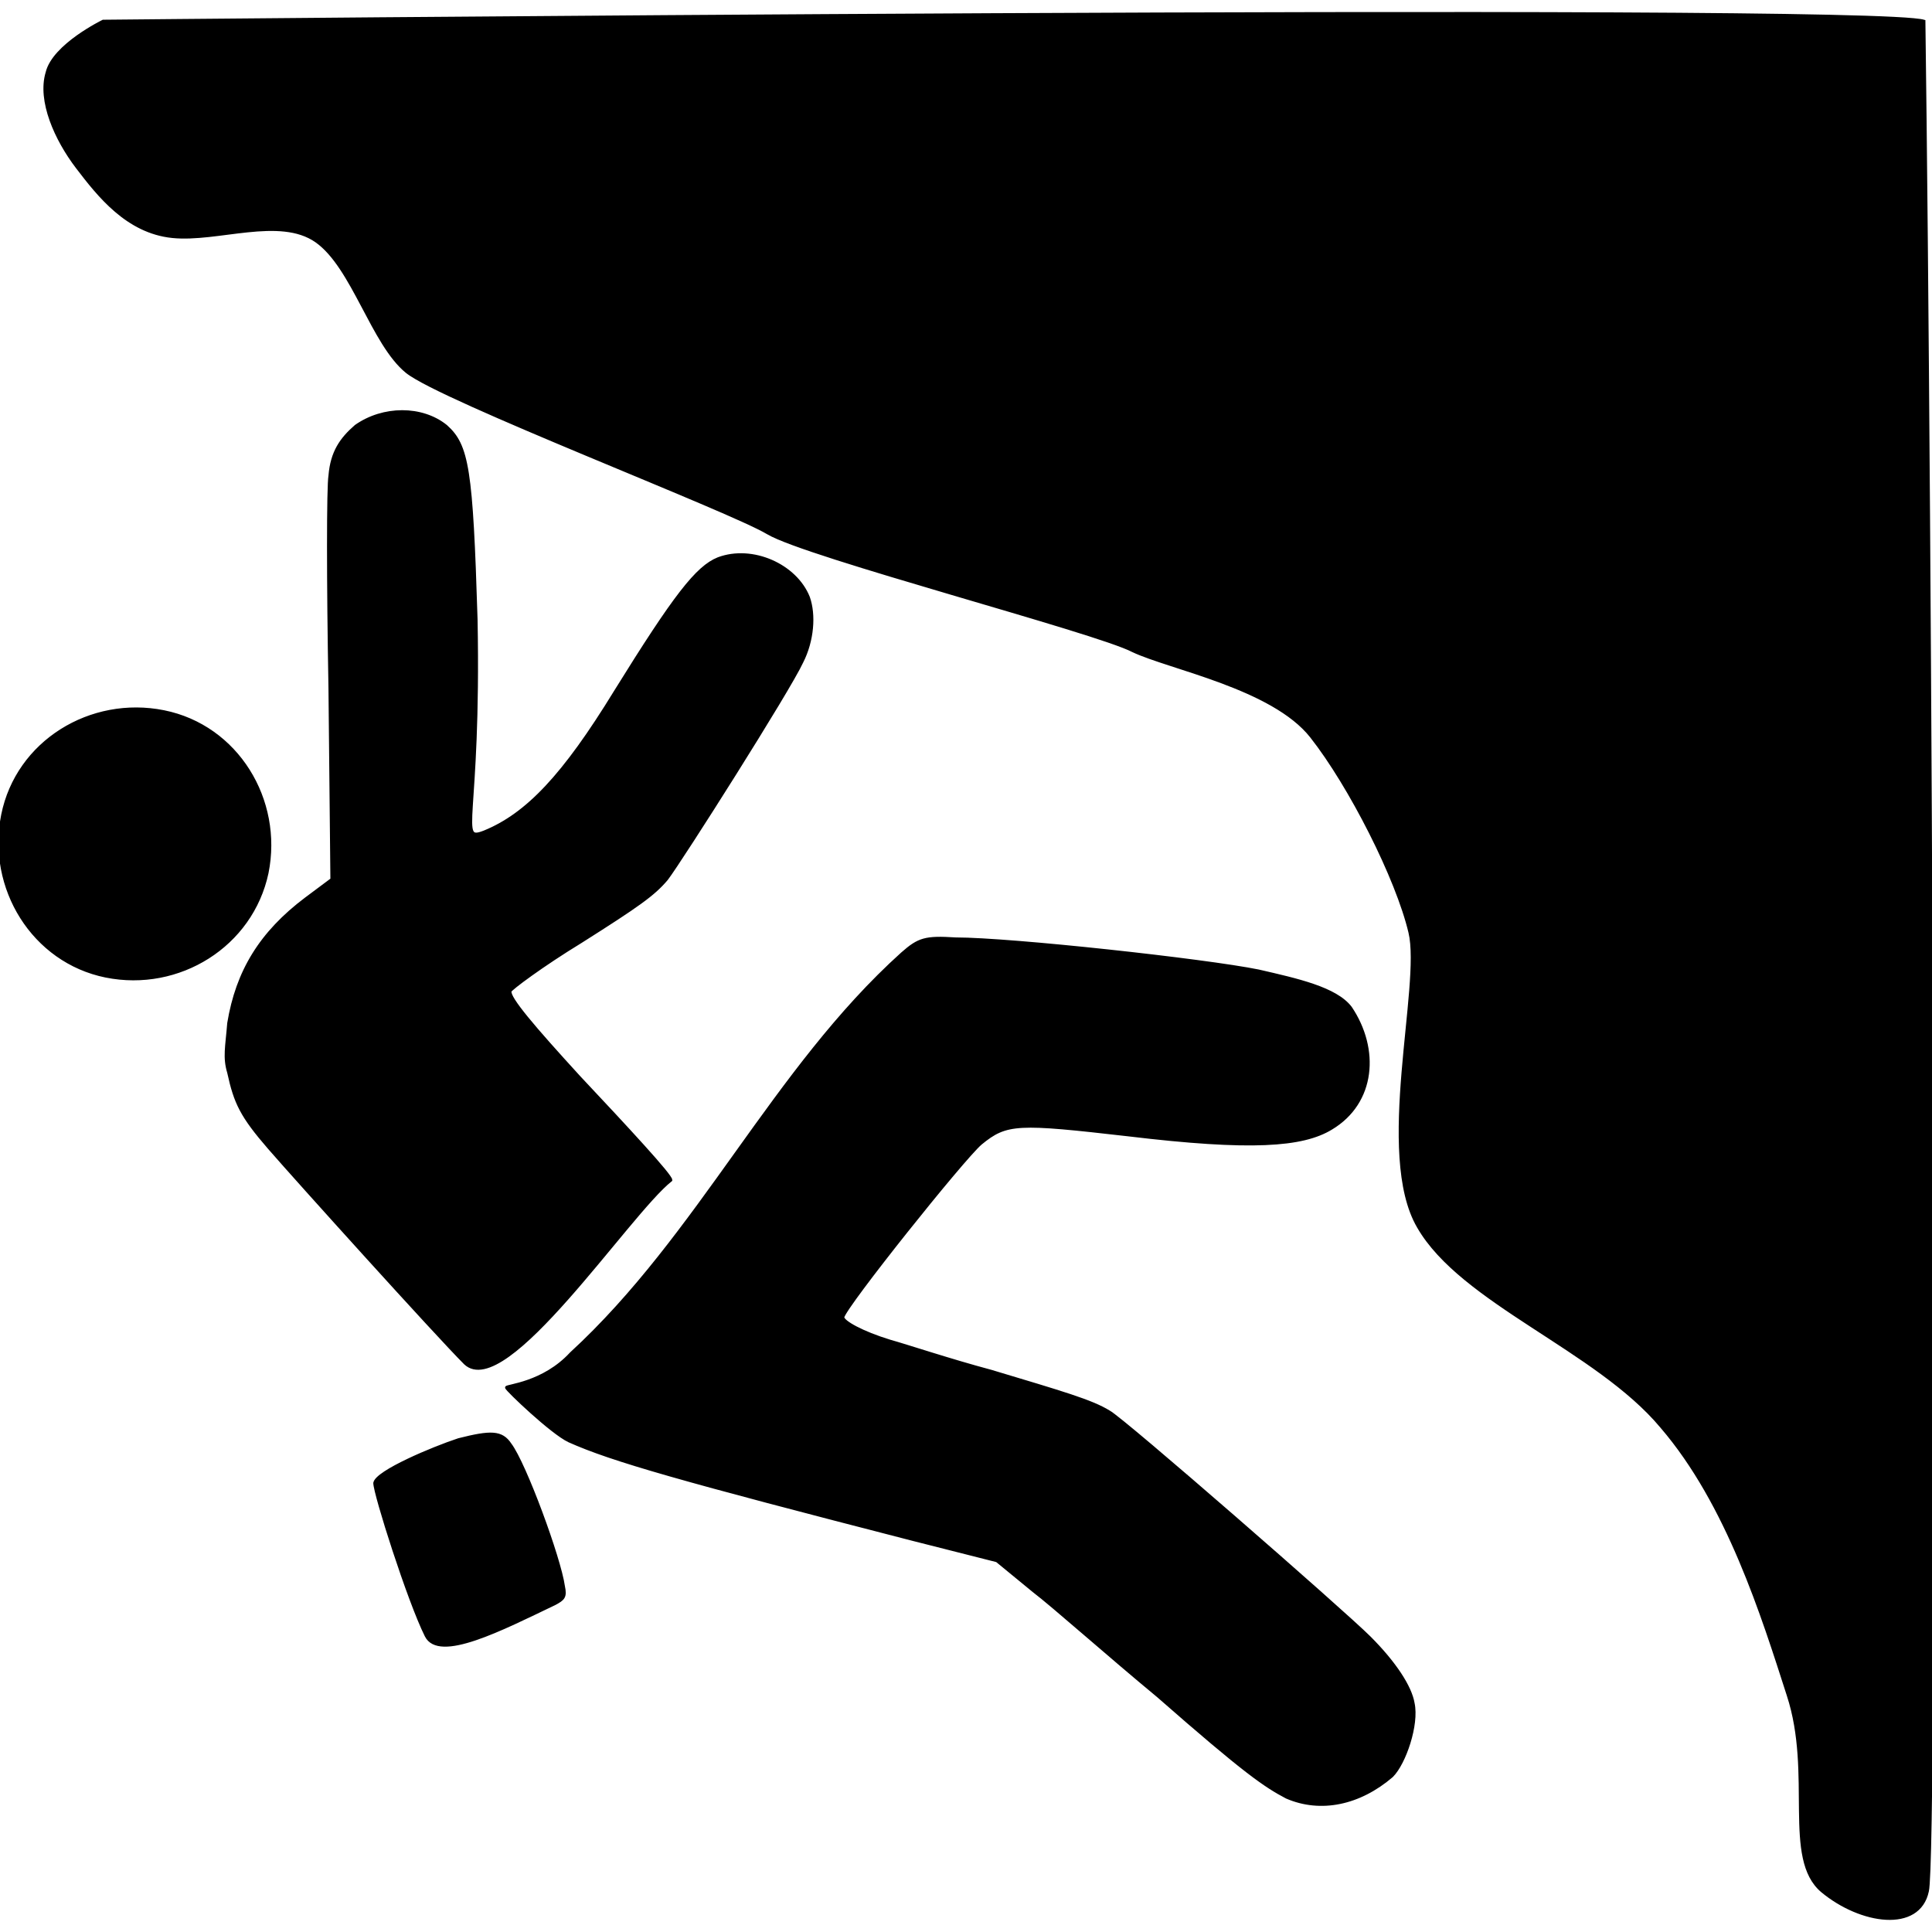 <?xml version="1.0" encoding="utf-8"?>
<!-- Generator: Adobe Illustrator 24.2.3, SVG Export Plug-In . SVG Version: 6.00 Build 0)  -->
<svg version="1.1"
	 id="Layer_1" xmlns:cc="http://creativecommons.org/ns#" xmlns:dc="http://purl.org/dc/elements/1.1/" xmlns:inkscape="http://www.inkscape.org/namespaces/inkscape" xmlns:rdf="http://www.w3.org/1999/02/22-rdf-syntax-ns#" xmlns:sodipodi="http://sodipodi.sourceforge.net/DTD/sodipodi-0.dtd" xmlns:svg="http://www.w3.org/2000/svg"
	 xmlns="http://www.w3.org/2000/svg" xmlns:xlink="http://www.w3.org/1999/xlink" x="0px" y="0px" viewBox="0 0 500 500"
	 style="enable-background:new 0 0 500 500;" xml:space="preserve">
<style type="text/css">
	.st0{stroke:#000000;stroke-width:0.787;}
</style>
<path class="st0" d="M27.4,252.6c-18.8-3.8-30.5-22.8-26.7-41.7s22.8-30.5,41.7-26.7s30.5,22.8,26.7,41.7
	C65.1,244.7,46.3,256.4,27.4,252.6z M173.6,305.4c0-1.2-11.2-13.3-23.8-26.7c-11.7-12.8-18.3-20.5-17.8-22.2
	c0-0.5,8.3-6.7,18.3-12.8c15-9.5,18.8-12.2,22.2-16.2c3.8-5,31.7-49,35-56.2c2.8-5.5,3.3-12.2,1.7-16.7c-3.3-8.3-14.5-13.3-23.3-10
	c-5.5,2.2-11.2,9.5-26.7,34.5c-13.3,21.7-22.8,31.7-33.8,36.2c-7.2,2.8-1.2-2.8-2.2-55c-1.2-39-2.2-45-7.8-50c-6.2-5-16.2-5-23.3,0
	c-3.8,3.3-6.2,6.7-6.7,12.8c-0.5,2.8-0.5,27.8,0,55l0.5,49.5l-6.7,5c-11.7,8.8-17.8,18.8-20,32.2c-0.5,6.2-1.2,8.8,0,12.8
	c1.7,7.8,3.3,11.2,10.5,19.5c7.2,8.3,43.3,48.3,50.7,55.7C130.8,362.6,162.5,314.2,173.6,305.4z M354.4,423.8
	c-6.7-6.7-64-56.7-67.4-58.4c-4.5-2.8-12.2-5-30.5-10.5c-10.5-2.8-22.2-6.7-26.2-7.8c-7.2-2.2-12.2-5-12.2-6.2
	c0.5-2.8,31.2-41.2,35.7-45c6.7-5.5,9.5-5.5,38.3-2.2c31.7,3.8,45,2.8,52.4-1.7c11.2-6.7,12.2-20.5,5-31.2c-3.8-5-13.8-7.2-23.8-9.5
	c-13.8-2.8-64-8.3-78.4-8.3c-7.8-0.5-9.5,0-13.8,3.8c-33.3,30-52.4,72.9-85.7,103.5c-7.2,7.8-16.7,8.3-16.7,8.8
	c0,0.5,11.7,11.7,16.2,13.8c11.2,5,28.8,10,89,25.5l21.7,5.5l9.5,7.8c5,3.8,19.5,16.7,32.2,27.2c22.8,20,27.8,23.3,33.3,26.2
	c8.8,3.8,18.8,1.7,27.2-5.5c3.3-3.3,6.7-13.3,5.5-18.8C365,436.6,361,430.4,354.4,423.8z M132,373.8c-2.2-3.3-5-3.3-13.3-1.2
	c-6.7,2.2-21.2,8.3-21.7,11.2c0,2.8,8.8,30.5,13.3,39.5c3.3,6.7,19.5-1.7,33.3-8.3c2.2-1.2,2.8-1.7,2.2-4.5
	C144.8,403.3,135.8,378.8,132,373.8z M497.9,5.5c-15-4.5-471.2,0-471.2,0s-12.8,6.2-14.5,13.3c-2.2,7.3,2.3,17.3,7.8,24.5
	S32.9,60,44.6,61.2s27.8-5.5,37.3,1.2S96.4,89,105.3,96.2s83.4,35.7,93.4,41.7c10,6,85,25.5,94.5,30.5c9.5,4.5,36.2,9.5,46.2,22.2
	s22.2,36.7,25.5,50.7c3.3,13.8-8.8,57.4,2.2,76.2c11.2,19.5,46.2,31.7,62.9,51.7c17.2,20,26.2,49,32.8,69.5
	c6.7,20.5-1.2,42.3,8.8,50.7c10,8.3,25,10.5,27.2,0C501.2,479.5,499.6,132.3,497.9,5.5z"/>
</svg>
